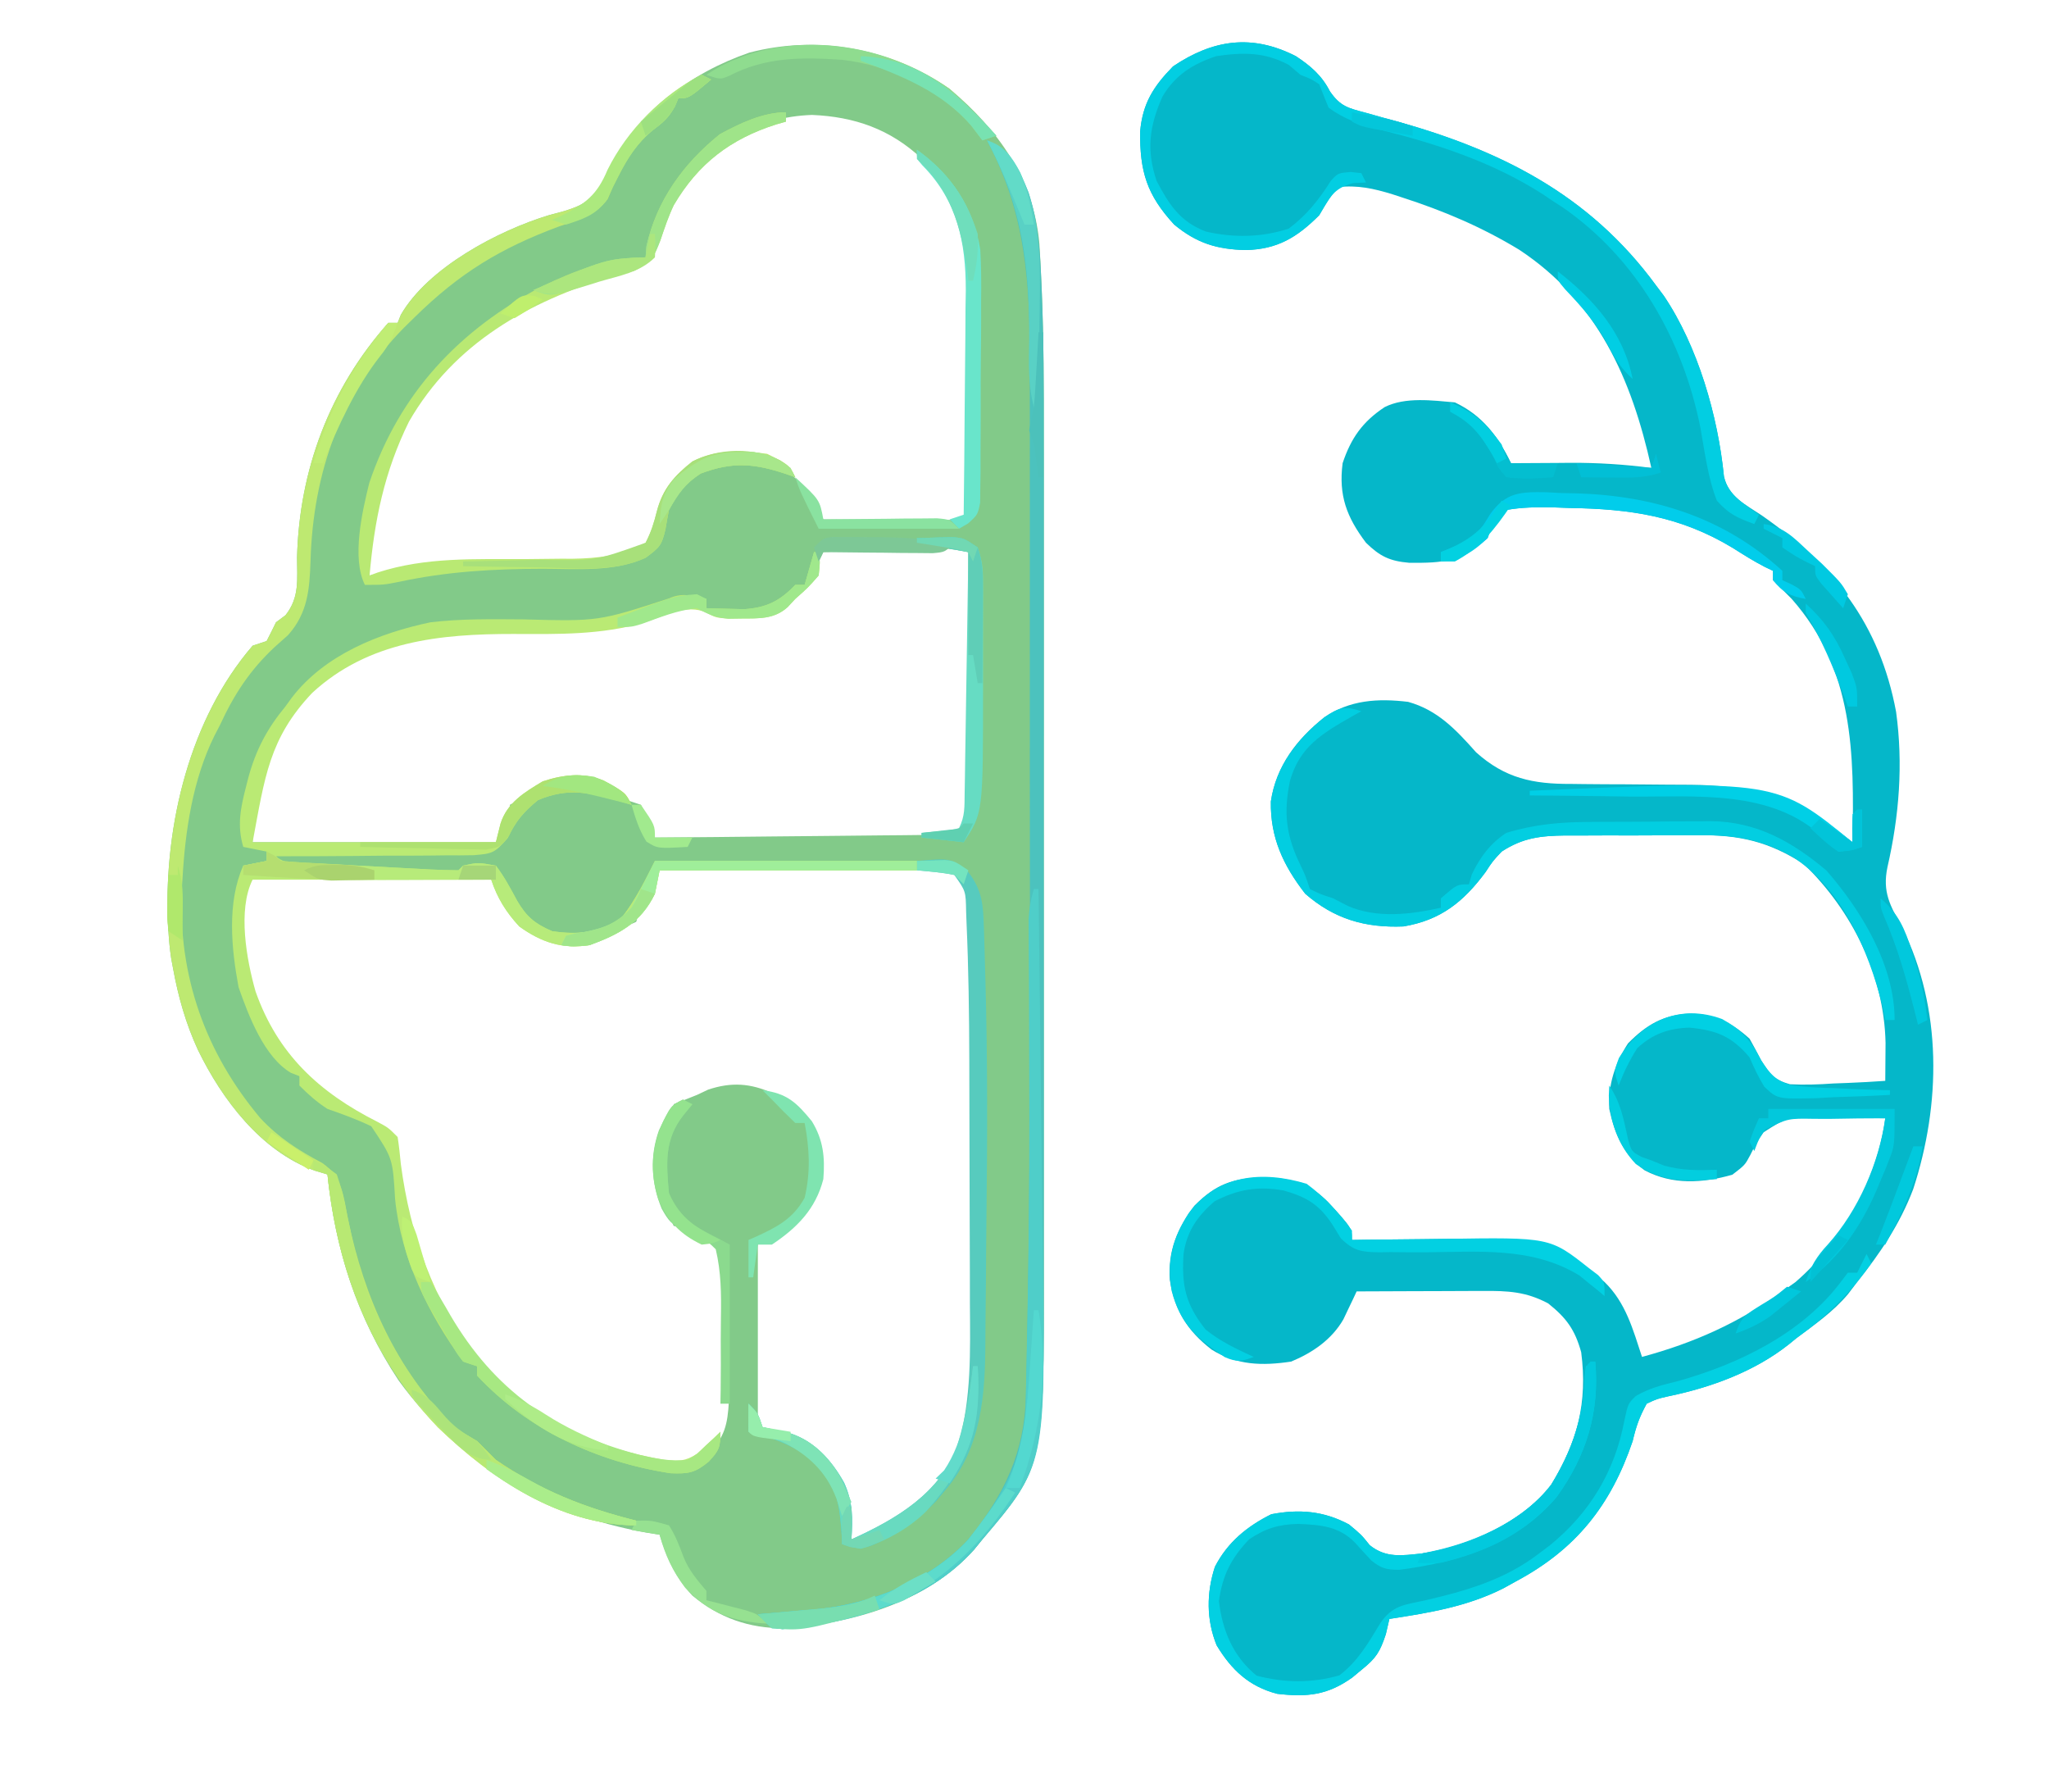 <?xml version="1.0" encoding="UTF-8"?>
<svg version="1.1" xmlns="http://www.w3.org/2000/svg" width="438" height="383">
<path d="M0 0 C10.407 8.72 17.969 19.32 19.186 33.113 C19.34 35.576 19.46 38.038 19.566 40.503 C19.607 41.424 19.649 42.345 19.691 43.294 C20.117 53.576 20.141 63.852 20.129 74.142 C20.131 76.267 20.133 78.392 20.135 80.517 C20.139 86.219 20.138 91.921 20.134 97.623 C20.132 103.626 20.134 109.63 20.136 115.634 C20.138 125.704 20.135 135.775 20.13 145.845 C20.125 157.451 20.127 169.056 20.132 180.662 C20.137 190.675 20.137 200.687 20.135 210.699 C20.133 216.659 20.133 222.618 20.136 228.577 C20.139 234.178 20.137 239.778 20.131 245.379 C20.13 247.422 20.13 249.465 20.133 251.507 C20.175 294.467 20.175 294.467 7 310 C6.404 310.731 5.809 311.462 5.195 312.215 C-4.852 323.449 -20.797 328.01 -35.406 328.996 C-42.893 329.007 -49.222 326.794 -55 322 C-58.656 318.028 -60.392 314.148 -62 309 C-62.92 308.853 -63.841 308.706 -64.789 308.555 C-86.504 304.707 -104.715 293.998 -117.812 276 C-126.751 262.499 -131.348 248.003 -133 232 C-133.9 231.733 -134.8 231.466 -135.727 231.191 C-147.232 227.004 -155.509 216.018 -160.694 205.378 C-163.285 199.744 -164.885 194.083 -166 188 C-166.13 187.306 -166.26 186.613 -166.395 185.898 C-166.699 183.927 -166.877 181.991 -167 180 C-167.053 179.179 -167.106 178.358 -167.16 177.512 C-167.805 157.241 -162.474 134.67 -149 119 C-147.515 118.505 -147.515 118.505 -146 118 C-145.315 116.676 -144.651 115.341 -144 114 C-143.328 113.499 -142.657 112.997 -141.965 112.48 C-138.933 108.654 -139.496 104.869 -139.5 100.125 C-139.032 81.488 -132.547 64.133 -120 50 C-119.34 50 -118.68 50 -118 50 C-117.777 49.438 -117.554 48.876 -117.324 48.297 C-111.496 38.187 -96.483 30.263 -85.59 26.969 C-84.55 26.69 -83.509 26.412 -82.438 26.125 C-77.927 24.752 -76.119 23.465 -73.75 19.375 C-73.089 18.064 -73.089 18.064 -72.414 16.727 C-66.176 4.699 -55.475 -3.377 -42.82 -7.754 C-28.107 -11.608 -12.411 -8.632 0 0 Z M-57.594 21.012 C-59.466 23.826 -60.84 26.162 -61.48 29.512 C-62.204 32.758 -62.806 34.454 -65 37 C-69.727 39.232 -74.901 40.294 -79.941 41.598 C-95.138 45.589 -108.158 57.698 -116.348 70.84 C-120.914 79.574 -124.182 88.896 -124.062 98.812 C-124.042 100.542 -124.021 102.271 -124 104 C-123.434 103.861 -122.867 103.721 -122.284 103.578 C-111.878 101.338 -101.33 101.619 -90.737 101.544 C-88.166 101.522 -85.595 101.482 -83.023 101.441 C-82.251 101.441 -81.479 101.441 -80.684 101.441 C-74.492 101.33 -67.542 100.542 -63 96 C-62.513 94.41 -62.082 92.803 -61.688 91.188 C-60.168 85.87 -57.983 82.843 -53.211 79.895 C-50.399 78.757 -48.091 78.699 -45.062 78.688 C-44.043 78.671 -43.023 78.654 -41.973 78.637 C-37.066 79.236 -34.594 81.351 -31.312 84.938 C-29.513 87.321 -28.257 89.342 -27 92 C-22.746 92.025 -18.492 92.043 -14.238 92.055 C-12.789 92.06 -11.341 92.067 -9.893 92.075 C-7.815 92.088 -5.738 92.093 -3.66 92.098 C-2.409 92.103 -1.157 92.108 0.133 92.114 C2.897 92.329 2.897 92.329 4 91 C4.115 89.248 4.16 87.492 4.177 85.737 C4.19 84.611 4.203 83.486 4.216 82.326 C4.223 81.097 4.231 79.868 4.238 78.602 C4.25 76.712 4.25 76.712 4.263 74.784 C4.277 72.105 4.288 69.427 4.295 66.749 C4.306 63.345 4.34 59.942 4.38 56.538 C4.413 53.268 4.417 49.997 4.426 46.727 C4.452 44.913 4.452 44.913 4.479 43.064 C4.45 31.747 1.95 23.07 -6 14.871 C-12.697 8.606 -20.335 5.94 -29.438 5.562 C-41.48 6.003 -50.203 11.683 -57.594 21.012 Z M-7.176 98.121 C-8.911 98.194 -8.911 98.194 -10.682 98.268 C-11.88 98.324 -13.078 98.38 -14.312 98.438 C-15.53 98.49 -16.748 98.542 -18.002 98.596 C-21.002 98.725 -24.001 98.86 -27 99 C-27.389 99.824 -27.389 99.824 -27.785 100.664 C-28.133 101.385 -28.481 102.105 -28.84 102.848 C-29.181 103.562 -29.523 104.276 -29.875 105.012 C-32.041 108.839 -34.922 110.641 -39 112 C-40.81 112.119 -42.624 112.175 -44.438 112.188 C-45.859 112.209 -45.859 112.209 -47.309 112.23 C-50 112 -50 112 -52.035 110.926 C-56.175 108.975 -61.09 111.682 -65.191 113.031 C-74.511 115.723 -83.626 115.529 -93.257 115.491 C-109.822 115.473 -124.893 117.638 -137.75 129.125 C-146.118 138.047 -149 149.135 -149 161 C-131.84 161 -114.68 161 -97 161 C-93.851 155.82 -93.851 155.82 -94 153 C-92.667 152.333 -91.333 151.667 -90 151 C-89.093 150.464 -88.185 149.928 -87.25 149.375 C-83.39 147.742 -80.1 147.256 -76 148 C-73.461 149.123 -71.347 150.481 -69 152 C-67.515 152.495 -67.515 152.495 -66 153 C-64.875 155.438 -64.875 155.438 -64 158 C-63.67 158.66 -63.34 159.32 -63 160 C-54.559 159.939 -46.119 159.862 -37.679 159.764 C-33.76 159.72 -29.841 159.68 -25.922 159.654 C-22.142 159.628 -18.362 159.587 -14.582 159.537 C-13.138 159.52 -11.693 159.509 -10.249 159.502 C-8.231 159.493 -6.212 159.463 -4.194 159.432 C-2.468 159.416 -2.468 159.416 -0.708 159.399 C0.186 159.267 1.079 159.136 2 159 C4.271 155.593 4.245 154.422 4.227 150.427 C4.227 149.286 4.227 148.145 4.227 146.97 C4.216 145.738 4.206 144.507 4.195 143.238 C4.192 141.977 4.19 140.716 4.187 139.417 C4.177 136.068 4.159 132.72 4.137 129.371 C4.117 125.952 4.108 122.534 4.098 119.115 C4.076 112.41 4.042 105.705 4 99 C0.137 98.168 -3.219 97.946 -7.176 98.121 Z M-62 167 C-62.648 168.27 -63.294 169.541 -63.938 170.812 C-64.297 171.52 -64.657 172.228 -65.027 172.957 C-66.107 175.118 -66.107 175.118 -67 178 C-69.25 179.062 -69.25 179.062 -72 180 C-72.784 180.371 -73.567 180.743 -74.375 181.125 C-79.348 182.783 -83.448 182.489 -88.188 180.375 C-93.377 177.544 -95.458 173.129 -98 168 C-105.226 167.924 -112.453 167.871 -119.68 167.835 C-122.14 167.82 -124.6 167.8 -127.06 167.774 C-130.589 167.737 -134.119 167.72 -137.648 167.707 C-138.754 167.692 -139.859 167.676 -140.998 167.66 C-142.529 167.66 -142.529 167.66 -144.091 167.659 C-145.444 167.649 -145.444 167.649 -146.823 167.639 C-147.542 167.758 -148.26 167.877 -149 168 C-152.947 173.92 -151.626 182.755 -150.312 189.562 C-146.081 204.514 -137.284 213.568 -124 221 C-123.093 221.431 -122.185 221.861 -121.25 222.305 C-119 224 -119 224 -118.32 226.617 C-118.256 227.692 -118.191 228.767 -118.125 229.875 C-116.454 244.791 -111.407 259.227 -102 271 C-101.263 272.004 -101.263 272.004 -100.512 273.027 C-91.346 284.826 -75.389 291.588 -61 294 C-57.176 294.271 -54.89 293.93 -51.719 291.727 C-48.028 288.274 -47.462 285.305 -47.191 280.469 C-47.143 277 -47.226 273.55 -47.384 270.084 C-47.5 267.374 -47.53 264.673 -47.551 261.961 C-47.602 260.232 -47.657 258.502 -47.719 256.773 C-47.724 255.968 -47.73 255.163 -47.736 254.333 C-47.945 250.823 -48.14 248.792 -50.795 246.346 C-54.613 243.806 -54.613 243.806 -59 243 C-61.541 236.731 -62.633 231.778 -62 225 C-60.5 221.5 -60.5 221.5 -59 219 C-59 218.34 -59 217.68 -59 217 C-57.333 216.333 -55.667 215.667 -54 215 C-53.216 214.629 -52.432 214.257 -51.625 213.875 C-46.672 212.224 -42.589 212.495 -37.875 214.625 C-33.934 216.829 -31.39 219.09 -29 223 C-27.699 227.888 -27.697 231.865 -29 236.75 C-31.968 241.573 -35.572 245.191 -41 247 C-41 259.87 -41 272.74 -41 286 C-38.03 286.99 -35.06 287.98 -32 289 C-26.823 292.419 -24.018 296.221 -22 302 C-21.453 304.699 -21.197 307.243 -21 310 C-12.817 308.751 -6.654 303.394 -1.504 297.145 C4.152 289.08 5.154 280.874 5.129 271.267 C5.131 270.409 5.133 269.551 5.135 268.667 C5.139 265.837 5.136 263.006 5.133 260.176 C5.133 258.19 5.134 256.203 5.136 254.217 C5.137 250.049 5.135 245.88 5.13 241.712 C5.125 236.423 5.128 231.134 5.134 225.844 C5.138 221.735 5.136 217.627 5.134 213.518 C5.133 211.571 5.134 209.625 5.136 207.678 C5.146 197.895 5.064 188.117 4.679 178.341 C4.657 177.542 4.635 176.744 4.613 175.922 C4.473 172.978 4.337 170.581 2.84 168 C0.134 166.529 -2.052 166.641 -5.124 166.659 C-6.385 166.66 -7.646 166.66 -8.945 166.66 C-10.322 166.675 -11.698 166.691 -13.074 166.707 C-14.482 166.713 -15.891 166.717 -17.299 166.72 C-21.003 166.731 -24.707 166.761 -28.41 166.794 C-32.191 166.825 -35.971 166.838 -39.752 166.854 C-47.168 166.886 -54.584 166.937 -62 167 Z " fill="#82CA89" transform="translate(203,19)"/>
<path d="M0 0 C3.142 2.059 5.556 4.132 7.295 7.532 C9.53 10.768 11.205 11.103 14.969 12.105 C16.171 12.444 17.373 12.782 18.612 13.131 C19.247 13.303 19.882 13.474 20.536 13.651 C43.422 19.901 62.666 29.428 77 49 C77.543 49.721 78.085 50.441 78.645 51.184 C85.944 61.988 90.246 76.939 91.516 89.82 C92.469 94.108 96.084 95.814 99.562 98.125 C114.954 108.828 124.818 121.391 128.312 140.125 C129.848 151.296 128.99 162.324 126.469 173.316 C125.342 178.68 127.062 181.599 129.59 186.148 C138.226 203.613 137.906 224.004 131.969 242.152 C129.112 249.651 124.972 255.743 120 262 C119.348 262.857 118.695 263.714 118.023 264.598 C114.839 268.379 110.948 271.063 107 274 C106.456 274.445 105.912 274.889 105.352 275.348 C98.059 281.104 88.825 284.508 79.812 286.375 C77.181 286.969 77.181 286.969 75 288 C73.392 290.948 72.754 292.831 72 296 C67.324 309.761 59.868 319.144 47 326 C46.148 326.472 45.296 326.944 44.418 327.43 C36.638 331.372 28.534 332.683 20 334 C19.75 335.076 19.5 336.153 19.242 337.262 C17.98 341.061 17.164 342.364 14.125 344.812 C13.447 345.376 12.769 345.939 12.07 346.52 C6.773 350.308 2.419 350.744 -4 350 C-10.025 348.419 -13.745 344.905 -16.93 339.633 C-19.136 334.207 -19.118 328.411 -17.297 322.855 C-14.602 317.615 -10.446 314.223 -5.25 311.625 C0.727 310.476 5.991 310.921 11.375 313.812 C14 316 14 316 15.812 318.25 C19.296 321.037 22.711 320.451 27 320 C36.887 318.492 48.47 313.385 54.602 305.277 C60.208 296.148 62.396 287.725 61 277 C59.667 272.188 57.843 269.671 53.938 266.562 C49.182 264.033 45.315 263.866 40.051 263.902 C38.892 263.904 38.892 263.904 37.71 263.907 C35.244 263.912 32.778 263.925 30.312 263.938 C28.64 263.943 26.967 263.947 25.295 263.951 C21.197 263.962 17.098 263.979 13 264 C12.746 264.544 12.492 265.088 12.23 265.649 C11.714 266.724 11.714 266.724 11.188 267.82 C10.851 268.529 10.515 269.239 10.168 269.969 C7.68 274.296 3.567 277.107 -1 279 C-7.191 279.932 -12.599 279.796 -18 276.438 C-23.231 272.382 -25.837 268.168 -26.938 261.562 C-27.366 255.412 -25.382 250.541 -21.688 245.688 C-17.036 241.036 -13.499 239.818 -7 239.625 C-1.058 239.815 2.6 240.6 6.91 244.91 C12 250.486 12 250.486 12 253 C13.557 252.976 13.557 252.976 15.146 252.952 C19.041 252.898 22.936 252.863 26.832 252.835 C28.509 252.82 30.187 252.8 31.865 252.774 C45.001 252.574 55.788 252.762 66 262 C70.536 266.41 72.063 272.118 74 278 C85.082 275.005 94.666 270.729 104 264 C104.928 263.34 105.856 262.68 106.812 262 C116.842 253.339 124.254 240.136 126 227 C122.123 226.906 118.253 226.913 114.375 226.938 C112.733 226.896 112.733 226.896 111.059 226.854 C104.929 226.827 104.929 226.827 99.982 230.002 C98.368 232.389 98.368 232.389 97.14 234.867 C96 237 96 237 93.312 239.062 C86.944 240.865 80.559 241.286 74.562 238.125 C70.01 234.818 68.17 230.395 67 225 C66.726 219.818 68.204 215.339 71 211 C74.932 207.014 78.55 204.884 84.188 204.625 C89.548 204.721 93.051 206.427 97 210 C97.865 211.534 98.696 213.088 99.496 214.656 C101.381 217.572 102.253 218.793 105.636 219.731 C108.76 219.886 111.756 219.787 114.875 219.562 C115.945 219.522 117.015 219.481 118.117 219.439 C120.749 219.334 123.372 219.186 126 219 C126.017 217.267 126.029 215.534 126.039 213.801 C126.046 212.836 126.054 211.871 126.061 210.876 C125.754 196.386 118.889 182.681 108.625 172.688 C101.174 167.898 94.865 166.401 86.051 166.504 C84.526 166.502 84.526 166.502 82.971 166.499 C80.837 166.501 78.704 166.513 76.57 166.533 C73.311 166.563 70.054 166.554 66.795 166.541 C64.714 166.547 62.632 166.556 60.551 166.566 C59.097 166.562 59.097 166.562 57.615 166.558 C52.332 166.631 48.558 167.026 44 170 C42.084 172.045 42.084 172.045 40.562 174.375 C35.864 180.725 30.97 184.672 23 186 C14.823 186.328 8.224 184.429 2 179 C-2.684 172.955 -5.48 167.022 -5.336 159.277 C-4.227 151.758 0.209 145.951 6.035 141.34 C11.548 137.581 17.512 137.223 24 138 C30.325 139.748 34.265 143.99 38.531 148.781 C44.712 154.336 50.705 155.586 58.836 155.539 C59.755 155.551 60.675 155.563 61.622 155.575 C64.54 155.61 67.457 155.619 70.375 155.625 C73.286 155.641 76.196 155.664 79.107 155.697 C80.91 155.716 82.713 155.726 84.516 155.724 C95.87 155.818 106.156 158.145 115.273 165.141 C115.976 165.677 116.679 166.214 117.404 166.767 C117.931 167.174 118.457 167.581 119 168 C119.345 148.962 119.338 131.128 106 116 C105.216 115.216 104.433 114.433 103.625 113.625 C103.089 113.089 102.552 112.552 102 112 C102 111.34 102 110.68 102 110 C101.434 109.729 100.868 109.459 100.285 109.18 C97.906 107.951 95.697 106.562 93.438 105.125 C82.124 98.28 71.432 96.76 58.438 96.562 C57.206 96.517 55.974 96.471 54.705 96.424 C51.365 96.382 48.287 96.404 45 97 C42.197 99.693 42.197 99.693 41 103 C35.295 108.026 31.718 108.352 24.207 108.277 C20.058 107.919 17.98 106.904 15 104 C10.865 98.524 9.116 93.884 10 87 C11.77 81.679 14.258 78.12 19 75 C23.417 72.792 29.192 73.578 34 74 C39.897 76.793 43.211 81.226 46 87 C46.589 86.995 47.178 86.99 47.785 86.984 C50.502 86.963 53.22 86.95 55.938 86.938 C56.864 86.929 57.79 86.921 58.744 86.912 C64.583 86.892 70.209 87.246 76 88 C71.771 68.917 64.502 52.448 47.75 41.375 C39.762 36.519 31.561 33.049 22.688 30.188 C22.018 29.968 21.348 29.749 20.657 29.523 C16.68 28.294 13.158 27.521 9 28 C6.904 30.727 6.904 30.727 5 34 C0.266 38.747 -3.957 41.288 -10.688 41.438 C-16.883 41.309 -21.207 39.96 -26 36 C-31.845 29.662 -33.371 24.653 -33.277 16.078 C-32.735 10.057 -30.414 6.446 -26.25 2.188 C-17.701 -3.567 -9.375 -4.783 0 0 Z " fill="#05B7C9" transform="translate(277,12)"/>
<path d="M0 0 C0.33 0 0.66 0 1 0 C1.312 2.188 1.312 2.188 1 5 C-1.312 7.625 -1.312 7.625 -4 10 C-4.536 10.578 -5.072 11.155 -5.625 11.75 C-8.496 14.36 -11.765 14.163 -15.438 14.188 C-16.859 14.209 -16.859 14.209 -18.309 14.23 C-21 14 -21 14 -23.035 12.926 C-27.175 10.975 -32.09 13.682 -36.191 15.031 C-45.511 17.723 -54.626 17.529 -64.257 17.491 C-79.838 17.474 -95.235 18.999 -107.246 30.07 C-116.501 39.817 -117.411 48.194 -120 62 C-102.84 62 -85.68 62 -68 62 C-67.67 60.68 -67.34 59.36 -67 58 C-65.554 53.517 -61.885 51.327 -58 49 C-53.594 47.531 -49.306 47.07 -44.957 48.824 C-40.295 51.41 -40.295 51.41 -39 54 C-39.773 53.76 -40.547 53.52 -41.344 53.273 C-48.02 51.373 -52.51 50.267 -59 53 C-62.087 55.526 -63.77 57.512 -65.474 61.122 C-68.301 64.343 -68.729 64.448 -72.769 64.773 C-74.736 64.814 -76.704 64.822 -78.672 64.805 C-79.709 64.818 -80.747 64.832 -81.816 64.846 C-85.128 64.884 -88.438 64.88 -91.75 64.875 C-93.996 64.893 -96.242 64.914 -98.488 64.938 C-103.992 64.989 -109.496 65.008 -115 65 C-112.911 67.089 -108.514 66.424 -105.625 66.57 C-104.785 66.616 -103.946 66.661 -103.081 66.708 C-101.302 66.802 -99.523 66.895 -97.744 66.985 C-95.011 67.124 -92.279 67.275 -89.547 67.426 C-87.823 67.516 -86.099 67.606 -84.375 67.695 C-83.141 67.764 -83.141 67.764 -81.881 67.834 C-79.922 67.929 -77.961 67.97 -76 68 C-75.67 67.67 -75.34 67.34 -75 67 C-71.812 66.312 -71.812 66.312 -68 67 C-66.193 69.381 -64.869 71.877 -63.453 74.508 C-61.455 77.935 -59.64 79.43 -56 81 C-50.409 81.856 -45.663 81.391 -41 78 C-38.142 74.261 -36.1 70.2 -34 66 C-15.52 66 2.96 66 22 66 C22 66.66 22 67.32 22 68 C3.85 68 -14.3 68 -33 68 C-33.33 69.65 -33.66 71.3 -34 73 C-37.003 79.266 -41.694 81.703 -48 84 C-53.804 84.901 -58.3 83.39 -63 80 C-65.829 76.926 -67.68 73.961 -69 70 C-85.83 70 -102.66 70 -120 70 C-123.241 76.482 -121.282 87.172 -119.375 93.875 C-114.676 107.25 -105.791 115.476 -93.285 121.773 C-91 123 -91 123 -89 125 C-88.704 126.928 -88.49 128.87 -88.312 130.812 C-86.326 145.765 -81.42 160.125 -72 172 C-71.582 172.596 -71.165 173.191 -70.734 173.805 C-62.268 185.312 -45.599 191.72 -32 194 C-28.954 194.301 -27.566 194.368 -24.98 192.688 C-24.389 192.131 -23.797 191.574 -23.188 191 C-22.583 190.443 -21.978 189.886 -21.355 189.312 C-20.908 188.879 -20.461 188.446 -20 188 C-20 191.381 -20.284 191.967 -22.5 194.375 C-25.443 196.797 -26.805 197.007 -30.676 196.859 C-46.304 194.451 -61.111 187.678 -72 176 C-72 175.34 -72 174.68 -72 174 C-72.99 173.67 -73.98 173.34 -75 173 C-82.496 162.752 -88.255 151.007 -89.543 138.266 C-90.045 129.568 -90.045 129.568 -94.641 122.703 C-97.714 121.234 -100.785 120.114 -104 119 C-106.334 117.491 -108.025 115.975 -110 114 C-110 113.34 -110 112.68 -110 112 C-110.597 111.767 -111.194 111.533 -111.809 111.293 C-117.524 107.921 -120.848 99.116 -123 93 C-124.555 84.661 -125.512 74.901 -122 67 C-119.525 66.505 -119.525 66.505 -117 66 C-117 65.34 -117 64.68 -117 64 C-118.65 63.67 -120.3 63.34 -122 63 C-123.344 58.467 -122.585 54.719 -121.438 50.25 C-121.256 49.539 -121.075 48.828 -120.888 48.096 C-119.276 42.224 -116.889 37.71 -113 33 C-112.549 32.379 -112.098 31.757 -111.633 31.117 C-104.616 21.959 -93.034 17.33 -82 15 C-75.43 14.209 -68.794 14.337 -62.188 14.375 C-46.061 14.8 -46.061 14.8 -30.95 9.876 C-28.11 8.6 -25.962 9.327 -23 10 C-23 10.66 -23 11.32 -23 12 C-21.271 12.054 -19.542 12.093 -17.812 12.125 C-16.85 12.148 -15.887 12.171 -14.895 12.195 C-10.099 11.872 -7.261 10.416 -4 7 C-3.34 7 -2.68 7 -2 7 C-1.34 4.69 -0.68 2.38 0 0 Z " fill="#BAEA74" transform="translate(174,118)"/>
<path d="M0 0 C5.203 2.27 6.833 6.135 8.883 11.168 C10.867 17.227 11.31 23.197 11.574 29.515 C11.615 30.435 11.655 31.355 11.697 32.303 C12.117 42.582 12.141 52.856 12.129 63.142 C12.131 65.267 12.133 67.392 12.135 69.517 C12.139 75.219 12.138 80.921 12.134 86.623 C12.132 92.626 12.134 98.63 12.136 104.634 C12.138 114.704 12.135 124.775 12.13 134.845 C12.125 146.451 12.127 158.056 12.132 169.662 C12.137 179.675 12.137 189.687 12.135 199.699 C12.133 205.659 12.133 211.618 12.136 217.577 C12.139 223.178 12.137 228.778 12.131 234.379 C12.13 236.422 12.13 238.465 12.133 240.507 C12.175 283.467 12.175 283.467 -1 299 C-1.596 299.731 -2.191 300.462 -2.805 301.215 C-13.167 312.8 -28.873 316.479 -43.723 318.18 C-46.565 317.955 -47.135 317.045 -49 315 C-48.436 314.955 -47.872 314.91 -47.291 314.864 C-44.693 314.65 -42.097 314.419 -39.5 314.188 C-38.613 314.117 -37.726 314.047 -36.812 313.975 C-24.885 312.878 -12.273 307.936 -4 299 C3.655 289.496 8.049 280.368 8.312 268.163 C8.343 266.917 8.343 266.917 8.374 265.646 C8.441 262.75 8.499 259.854 8.555 256.957 C8.586 255.389 8.586 255.389 8.618 253.79 C9.368 214.777 9.15 175.747 9.129 136.73 C9.124 127.731 9.127 118.733 9.132 109.734 C9.137 100.95 9.137 92.166 9.135 83.382 C9.133 78.179 9.133 72.977 9.136 67.774 C9.139 62.915 9.137 58.056 9.131 53.198 C9.13 51.428 9.13 49.658 9.133 47.888 C9.153 30.309 8.368 15.84 0 0 Z " fill="#4CC2BE" transform="translate(211,30)"/>
<path d="M0 0 C0.99 0.495 0.99 0.495 2 1 C-2.75 5 -2.75 5 -5 5 C-5.262 5.605 -5.523 6.209 -5.793 6.832 C-7.082 9.148 -8.202 10.129 -10.312 11.688 C-13.867 14.599 -15.798 17.682 -17.859 21.754 C-18.424 22.866 -18.424 22.866 -19 24 C-19.367 24.847 -19.735 25.694 -20.113 26.566 C-22.895 30.154 -26.228 30.953 -30.438 32.375 C-43.024 37.033 -51.796 42.391 -61.375 51.812 C-62.137 52.559 -62.899 53.306 -63.684 54.075 C-77.066 67.711 -83.098 85.07 -83.622 103.949 C-83.827 110.051 -84.246 115.017 -88.391 119.703 C-89.334 120.544 -90.278 121.384 -91.25 122.25 C-96.583 127.24 -99.924 132.338 -103 139 C-103.565 140.089 -103.565 140.089 -104.141 141.199 C-108.812 150.629 -110.422 161.568 -111 172 C-111.053 172.727 -111.106 173.454 -111.16 174.203 C-111.88 192.617 -106.146 208.911 -94.348 222.969 C-90.45 227.151 -86.173 229.867 -81.137 232.543 C-76.852 235.465 -76.558 239.628 -75.625 244.5 C-72.063 261.55 -65.336 276.506 -53 289 C-51.349 290.025 -49.683 291.027 -48 292 C-46.66 293.327 -45.327 294.66 -44 296 C-34.676 302.441 -24.943 306.3 -14 309 C-14 309.33 -14 309.66 -14 310 C-30.35 309.925 -44.974 300.033 -56.375 289.062 C-70.74 273.999 -77.889 255.452 -80 235 C-80.9 234.733 -81.8 234.466 -82.727 234.191 C-94.232 230.004 -102.509 219.018 -107.694 208.378 C-110.285 202.744 -111.885 197.083 -113 191 C-113.13 190.306 -113.26 189.613 -113.395 188.898 C-113.699 186.927 -113.877 184.991 -114 183 C-114.053 182.179 -114.106 181.358 -114.16 180.512 C-114.805 160.241 -109.474 137.67 -96 122 C-94.515 121.505 -94.515 121.505 -93 121 C-92.315 119.676 -91.651 118.341 -91 117 C-90.328 116.499 -89.657 115.997 -88.965 115.48 C-85.933 111.654 -86.496 107.869 -86.5 103.125 C-86.032 84.488 -79.547 67.133 -67 53 C-66.34 53 -65.68 53 -65 53 C-64.777 52.438 -64.554 51.876 -64.324 51.297 C-58.496 41.187 -43.483 33.263 -32.59 29.969 C-31.55 29.69 -30.509 29.412 -29.438 29.125 C-24.927 27.752 -23.119 26.465 -20.75 22.375 C-20.089 21.064 -20.089 21.064 -19.414 19.727 C-15.113 11.433 -8.404 4.202 0 0 Z " fill="#BEE971" transform="translate(150,16)"/>
<path d="M0 0 C0.33 0.66 0.66 1.32 1 2 C-3.623 8.555 -8.493 13.345 -15 18 C-15.54 18.44 -16.08 18.879 -16.637 19.332 C-23.917 25.108 -33.176 28.508 -42.188 30.375 C-44.819 30.969 -44.819 30.969 -47 32 C-48.608 34.948 -49.246 36.831 -50 40 C-54.676 53.761 -62.132 63.144 -75 70 C-75.852 70.472 -76.704 70.944 -77.582 71.43 C-85.362 75.372 -93.466 76.683 -102 78 C-102.375 79.615 -102.375 79.615 -102.758 81.262 C-104.02 85.061 -104.836 86.364 -107.875 88.812 C-108.892 89.657 -108.892 89.657 -109.93 90.52 C-115.227 94.308 -119.581 94.744 -126 94 C-132.025 92.419 -135.745 88.905 -138.93 83.633 C-141.136 78.207 -141.118 72.411 -139.297 66.855 C-136.602 61.615 -132.446 58.223 -127.25 55.625 C-121.273 54.476 -116.009 54.921 -110.625 57.812 C-108 60 -108 60 -106.188 62.25 C-102.704 65.037 -99.289 64.451 -95 64 C-85.097 62.489 -73.564 57.379 -67.395 49.289 C-62.872 41.865 -60.475 34.782 -60.238 26.082 C-60.16 25.395 -60.081 24.708 -60 24 C-59.01 23.505 -59.01 23.505 -58 23 C-57.025 33.809 -59.896 43.125 -66.25 51.938 C-74.862 62.049 -87.039 65.844 -99.875 67.5 C-102.617 67.49 -103.697 67.244 -105.859 65.508 C-107.04 64.249 -108.207 62.976 -109.359 61.691 C-112.786 58.158 -116.817 57.891 -121.5 57.688 C-125.668 57.8 -128.487 58.631 -132 61 C-135.844 65.058 -137.68 68.668 -138.438 74.188 C-137.714 80.491 -135.37 86.081 -130.375 90.125 C-124.376 91.68 -118.662 91.753 -112.688 90.062 C-108.754 87.044 -106.531 83.208 -104 79 C-101.402 75.103 -98.82 74.98 -94.5 74.062 C-85.637 72.011 -77.316 69.64 -70 64 C-69.228 63.419 -68.456 62.837 -67.66 62.238 C-59.231 55.381 -53.863 46.556 -51.812 35.812 C-51 32 -51 32 -49.348 30.371 C-46.492 28.703 -43.839 28.03 -40.625 27.25 C-27.433 23.61 -13.668 16.987 -5.293 5.699 C-4.866 5.138 -4.44 4.578 -4 4 C-3.34 4 -2.68 4 -2 4 C-1.34 2.68 -0.68 1.36 0 0 Z " fill="#02D0E2" transform="translate(399,268)"/>
<path d="M0 0 C3.142 2.059 5.556 4.132 7.295 7.532 C9.53 10.768 11.205 11.103 14.969 12.105 C16.171 12.444 17.373 12.782 18.612 13.131 C19.247 13.303 19.882 13.474 20.536 13.651 C43.422 19.901 62.666 29.428 77 49 C77.543 49.721 78.085 50.441 78.645 51.184 C85.944 61.988 90.246 76.939 91.516 89.82 C92.413 93.858 95.789 95.675 99 98 C98.67 98.66 98.34 99.32 98 100 C94.27 98.632 92.617 97.904 90 95 C88.05 90.028 87.423 84.571 86.47 79.339 C82.705 60.59 72.901 43.253 57 32.289 C56.01 31.651 56.01 31.651 55 31 C53.917 30.269 53.917 30.269 52.812 29.523 C42.139 22.677 30.288 18.8 18.078 15.736 C13.956 14.676 10.476 13.579 7 11 C6.312 9.342 5.644 7.675 5 6 C3.218 4.858 3.218 4.858 1 4 C0.175 3.299 -0.65 2.598 -1.5 1.875 C-6.669 -0.894 -11.256 -0.841 -17 0 C-22.046 1.69 -25.753 4.004 -28.5 8.625 C-31.331 14.996 -31.987 20.087 -29.75 26.688 C-27.077 31.748 -24.749 35.395 -19.191 37.496 C-13.309 38.849 -7.285 38.748 -1.562 36.875 C2.286 34.059 4.965 30.639 7.5 26.625 C9 25 9 25 11.688 24.75 C12.451 24.832 13.214 24.915 14 25 C14.495 25.99 14.495 25.99 15 27 C14.092 27.041 13.185 27.082 12.25 27.125 C7.888 28.299 7.325 30.222 5 34 C0.258 38.742 -3.951 41.288 -10.688 41.438 C-16.883 41.309 -21.207 39.96 -26 36 C-31.845 29.662 -33.371 24.653 -33.277 16.078 C-32.735 10.057 -30.414 6.446 -26.25 2.188 C-17.701 -3.567 -9.375 -4.783 0 0 Z " fill="#02CEE2" transform="translate(277,12)"/>
<path d="M0 0 C0 0.66 0 1.32 0 2 C-1.034 2.294 -1.034 2.294 -2.09 2.594 C-11.835 5.695 -18.77 10.978 -23.969 19.848 C-25.135 22.282 -25.952 24.756 -26.812 27.312 C-28.289 31.097 -28.59 31.776 -32.312 33.812 C-33.869 34.231 -35.433 34.623 -37 35 C-54.988 40.455 -70.879 49.289 -80.574 66.105 C-85.858 76.832 -87.976 87.228 -89 99 C-88.434 98.789 -87.867 98.578 -87.284 98.361 C-76.974 95.015 -66.453 95.534 -55.737 95.489 C-53.166 95.473 -50.595 95.44 -48.023 95.406 C-46.865 95.411 -46.865 95.411 -45.684 95.415 C-40.297 95.342 -34.735 94.753 -30 92 C-28.812 89.761 -28.2 87.738 -27.59 85.281 C-26.346 80.469 -23.824 77.652 -20 74.625 C-15.078 72.079 -9.377 72.187 -4 73 C0.667 75.333 0.667 75.333 2 78 C1.359 77.772 0.719 77.544 0.059 77.309 C-6.778 75.036 -11.299 74.621 -18.188 77.188 C-21.652 79.42 -23.076 81.358 -25 85 C-25.275 86.37 -25.524 87.746 -25.75 89.125 C-26.57 92.583 -26.921 92.942 -30.016 95.207 C-36.788 98.311 -44.695 97.568 -52 97.562 C-62.552 97.579 -72.402 98.135 -82.742 100.359 C-86 101 -86 101 -90 101 C-92.875 95.25 -90.552 85.229 -89.062 79.215 C-82.58 59.961 -69.831 46.484 -52 37.125 C-45.091 33.82 -37.751 31 -30 31 C-29.938 30.216 -29.876 29.433 -29.812 28.625 C-27.61 18.797 -21.892 10.935 -14.125 4.688 C-9.877 2.393 -4.918 0 0 0 Z " fill="#B9E973" transform="translate(168,24)"/>
<path d="M0 0 C7.222 -0.612 7.222 -0.612 10.938 2.312 C14.03 6.342 14.162 9.411 14.323 14.364 C14.344 15.008 14.366 15.652 14.388 16.315 C14.456 18.463 14.516 20.61 14.574 22.758 C14.595 23.505 14.617 24.252 14.638 25.021 C15.109 41.999 15.077 58.967 14.868 75.949 C14.818 80.113 14.792 84.276 14.771 88.44 C14.751 91.717 14.713 94.994 14.671 98.272 C14.654 99.808 14.643 101.344 14.639 102.881 C14.601 114.197 13.791 125.563 6.062 134.5 C5.414 135.273 4.766 136.047 4.098 136.844 C0.591 140.448 -2.97 143.244 -7.562 145.312 C-8.306 145.659 -9.05 146.006 -9.816 146.363 C-12.303 147.088 -13.588 146.848 -16 146 C-16.026 145.359 -16.052 144.719 -16.078 144.059 C-16.458 138.265 -17.047 133.453 -21 129 C-25.561 125.272 -30.303 123.305 -36 122 C-36 120.02 -36 118.04 -36 116 C-34 118 -34 118 -33 121 C-31.066 121.434 -29.131 121.866 -27.195 122.293 C-21.855 124.013 -18.25 128.085 -15.562 132.875 C-13.677 137.031 -13.678 140.488 -14 145 C-4.28 140.58 4.911 135.169 8.864 124.714 C11.677 114.736 11.398 104.862 11.328 94.59 C11.325 92.612 11.323 90.635 11.322 88.657 C11.318 84.524 11.304 80.392 11.281 76.259 C11.253 71.017 11.242 65.775 11.238 60.534 C11.232 55.469 11.218 50.404 11.203 45.34 C11.2 43.932 11.2 43.932 11.197 42.495 C11.172 32.754 11.043 23.024 10.612 13.291 C10.582 12.484 10.552 11.677 10.521 10.845 C10.445 6.456 10.445 6.456 8 3 C5.345 2.435 2.709 2.262 0 2 C0 1.34 0 0.68 0 0 Z " fill="#57CBBE" transform="translate(196,184)"/>
<path d="M0 0 C-1.013 0.563 -1.013 0.563 -2.047 1.137 C-8.371 4.765 -13.17 7.568 -15.25 14.875 C-16.682 21.841 -16.072 26.631 -12.973 32.984 C-12 35 -12 35 -11 38 C-8.786 39.087 -8.786 39.087 -6 40 C-4.969 40.536 -3.938 41.072 -2.875 41.625 C3.337 44.323 10.553 43.443 17 42 C17 41.34 17 40.68 17 40 C20.462 37 20.462 37 23 37 C23.206 36.299 23.413 35.597 23.625 34.875 C25.401 31.162 27.54 28.278 31 26 C37.055 24.167 42.568 23.68 48.871 23.664 C49.793 23.657 50.715 23.651 51.664 23.644 C53.603 23.634 55.542 23.629 57.481 23.629 C60.426 23.625 63.37 23.589 66.314 23.551 C68.208 23.545 70.102 23.541 71.996 23.539 C72.865 23.525 73.734 23.51 74.63 23.496 C84.389 23.567 92.067 27.826 99.438 34.062 C106.92 42.64 114 54.308 114 66 C113.34 66 112.68 66 112 66 C111.794 64.969 111.588 63.938 111.375 62.875 C108.336 50.91 102.749 37.91 92 31 C85.303 27.279 79.644 26.415 72.051 26.504 C70.526 26.502 70.526 26.502 68.971 26.499 C66.837 26.501 64.704 26.513 62.57 26.533 C59.311 26.563 56.054 26.554 52.795 26.541 C50.714 26.547 48.632 26.556 46.551 26.566 C45.582 26.563 44.613 26.561 43.615 26.558 C38.332 26.631 34.558 27.026 30 30 C28.084 32.045 28.084 32.045 26.562 34.375 C21.864 40.725 16.97 44.672 9 46 C0.823 46.328 -5.776 44.429 -12 39 C-16.684 32.955 -19.48 27.022 -19.336 19.277 C-18.204 11.602 -13.675 6.079 -7.867 1.277 C-4.825 -0.804 -3.543 -1.181 0 0 Z " fill="#02CEE1" transform="translate(291,152)"/>
<path d="M0 0 C0.33 0 0.66 0 1 0 C1.155 12.632 1.303 25.263 1.443 37.895 C1.508 43.762 1.576 49.629 1.648 55.496 C1.718 61.169 1.782 66.842 1.843 72.516 C1.867 74.669 1.892 76.821 1.921 78.974 C2.491 123.095 2.491 123.095 -11 139 C-11.596 139.731 -12.191 140.462 -12.805 141.215 C-23.167 152.8 -38.873 156.479 -53.723 158.18 C-56.565 157.955 -57.135 157.045 -59 155 C-58.436 154.955 -57.872 154.91 -57.291 154.864 C-54.693 154.65 -52.097 154.419 -49.5 154.188 C-48.613 154.117 -47.726 154.047 -46.812 153.975 C-34.885 152.878 -22.273 147.936 -14 139 C-7.724 131.208 -2.025 122.213 -1.795 111.94 C-1.775 111.137 -1.755 110.334 -1.734 109.507 C-1.718 108.631 -1.701 107.754 -1.684 106.852 C-1.663 105.915 -1.642 104.978 -1.621 104.013 C-1.554 100.884 -1.495 97.754 -1.438 94.625 C-1.416 93.55 -1.394 92.474 -1.372 91.367 C-1.094 77.255 -0.964 63.146 -0.973 49.031 C-0.973 48.325 -0.973 47.619 -0.974 46.891 C-0.979 39.892 -0.995 32.892 -1.028 25.892 C-1.037 23.909 -1.043 21.925 -1.05 19.942 C-1.058 17.504 -1.071 15.066 -1.088 12.629 C-1.091 11.547 -1.094 10.466 -1.098 9.352 C-1.103 8.41 -1.108 7.469 -1.114 6.498 C-1.008 4.181 -0.658 2.217 0 0 Z " fill="#4FCEC9" transform="translate(221,190)"/>
<path d="M0 0 C2 1 2 1 3 2 C5.796 2.244 8.573 2.428 11.375 2.57 C12.215 2.616 13.054 2.661 13.919 2.708 C15.698 2.802 17.477 2.895 19.256 2.985 C21.989 3.124 24.721 3.275 27.453 3.426 C29.177 3.516 30.901 3.606 32.625 3.695 C33.448 3.741 34.271 3.787 35.119 3.834 C37.078 3.929 39.039 3.97 41 4 C41.33 3.67 41.66 3.34 42 3 C45.188 2.312 45.188 2.312 49 3 C50.807 5.381 52.131 7.877 53.547 10.508 C55.545 13.935 57.36 15.43 61 17 C66.591 17.856 71.337 17.391 76 14 C78.858 10.261 80.9 6.2 83 2 C101.48 2 119.96 2 139 2 C139 2.66 139 3.32 139 4 C120.85 4 102.7 4 84 4 C83.67 5.65 83.34 7.3 83 9 C79.997 15.266 75.306 17.703 69 20 C63.196 20.901 58.7 19.39 54 16 C51.171 12.926 49.32 9.961 48 6 C46.963 6.005 45.926 6.01 44.857 6.016 C40.929 6.034 37 6.046 33.071 6.055 C31.386 6.06 29.7 6.067 28.015 6.075 C16.962 6.131 6.024 5.848 -5 5 C-5 4.34 -5 3.68 -5 3 C-3.35 2.67 -1.7 2.34 0 2 C0 1.34 0 0.68 0 0 Z " fill="#B7EB7A" transform="translate(57,182)"/>
<path d="M0 0 C3.793 2.823 6.929 6.156 9.688 10 C9.688 10.66 9.688 11.32 9.688 12 C10.726 11.984 11.764 11.969 12.833 11.952 C16.729 11.898 20.624 11.863 24.519 11.835 C26.197 11.82 27.875 11.8 29.552 11.774 C52.001 11.433 52.001 11.433 60.312 18 C60.965 18.495 61.617 18.99 62.289 19.5 C63.688 21 63.688 21 63.688 24 C62.978 23.403 62.978 23.403 62.254 22.793 C61.593 22.263 60.931 21.733 60.25 21.188 C59.612 20.665 58.974 20.143 58.316 19.605 C48.146 13.395 36.79 14.574 25.303 14.64 C22.82 14.648 20.338 14.627 17.855 14.602 C17.095 14.615 16.335 14.628 15.551 14.642 C11.708 14.588 10.066 14.373 7.282 11.626 C6.756 10.76 6.23 9.893 5.688 9 C2.8 4.508 0.14 2.885 -4.875 1.441 C-10.4 0.441 -14.726 1.178 -19.688 3.75 C-23.351 6.89 -25.625 10.185 -26.312 15 C-26.745 21.704 -25.918 25.719 -21.625 31.125 C-18.464 33.688 -15 35.317 -11.312 37 C-13.898 37.987 -14.95 38.158 -17.531 37.031 C-23.428 33.073 -27.038 29.938 -28.871 22.836 C-29.929 16.488 -28.652 11.653 -25.207 6.273 C-18.915 -1.994 -9.515 -2.873 0 0 Z " fill="#02D0E2" transform="translate(279.312,253)"/>
<path d="M0 0 C2.371 1.004 2.371 1.004 5 3 C5.933 5.74 6.553 8.122 7.062 10.938 C7.387 12.484 7.715 14.029 8.047 15.574 C8.206 16.331 8.365 17.089 8.529 17.869 C11.828 32.806 19.28 46.142 30 57 C31.651 58.025 33.317 59.027 35 60 C36.34 61.327 37.673 62.66 39 64 C48.324 70.441 58.057 74.3 69 77 C69 77.33 69 77.66 69 78 C52.65 77.925 38.026 68.033 26.625 57.062 C12.26 41.999 5.111 23.452 3 3 C2.01 2.67 1.02 2.34 0 2 C0 1.34 0 0.68 0 0 Z " fill="#B8E973" transform="translate(67,248)"/>
<path d="M0 0 C1.604 -0.054 3.208 -0.093 4.812 -0.125 C5.706 -0.148 6.599 -0.171 7.52 -0.195 C10 0 10 0 13 2 C13.907 4.722 14.126 6.301 14.129 9.097 C14.133 9.919 14.136 10.741 14.139 11.588 C14.137 12.476 14.135 13.363 14.133 14.277 C14.134 15.199 14.135 16.121 14.136 17.07 C14.136 19.027 14.135 20.983 14.13 22.939 C14.125 25.895 14.13 28.851 14.137 31.807 C14.152 58.757 14.152 58.757 10 65 C7.03 64.67 4.06 64.34 1 64 C1 63.67 1 63.34 1 63 C4.076 62.707 4.076 62.707 7.152 62.414 C8.067 62.209 8.067 62.209 9 62 C10.3 59.401 10.16 57.451 10.205 54.541 C10.235 52.829 10.235 52.829 10.266 51.083 C10.282 49.846 10.299 48.61 10.316 47.336 C10.348 45.442 10.348 45.442 10.379 43.511 C10.434 40.154 10.484 36.797 10.532 33.44 C10.582 30.014 10.638 26.589 10.693 23.164 C10.801 16.443 10.902 9.721 11 3 C7.37 2.34 3.74 1.68 0 1 C0 0.67 0 0.34 0 0 Z " fill="#66DCC3" transform="translate(196,115)"/>
<path d="M0 0 C18.48 0 36.96 0 56 0 C56 0.66 56 1.32 56 2 C37.85 2 19.7 2 1 2 C0.67 3.65 0.34 5.3 0 7 C-2.988 13.236 -7.713 15.717 -14 18 C-17.625 18.312 -17.625 18.312 -20 18 C-19.67 17.34 -19.34 16.68 -19 16 C-17.109 15.508 -17.109 15.508 -14.75 15.125 C-10.481 14.22 -8.002 13.335 -5 10 C-3.35 6.7 -1.7 3.4 0 0 Z " fill="#9FEE9A" transform="translate(140,184)"/>
<path d="M0 0 C7.392 5.322 12.06 12.232 13.549 21.366 C13.754 24.989 13.78 28.564 13.727 32.191 C13.728 33.499 13.729 34.807 13.73 36.154 C13.729 38.895 13.709 41.635 13.672 44.375 C13.627 47.886 13.626 51.395 13.639 54.906 C13.648 58.272 13.624 61.638 13.602 65.004 C13.603 66.263 13.605 67.523 13.607 68.82 C13.588 69.982 13.569 71.145 13.549 72.342 C13.535 73.877 13.535 73.877 13.521 75.442 C13 78 13 78 10.966 79.854 C10.317 80.232 9.668 80.61 9 81 C8.34 80.34 7.68 79.68 7 79 C8.485 78.505 8.485 78.505 10 78 C10.093 70.628 10.164 63.256 10.207 55.883 C10.228 52.459 10.256 49.034 10.302 45.61 C10.354 41.661 10.373 37.711 10.391 33.762 C10.411 32.55 10.432 31.338 10.453 30.089 C10.456 19.707 8.642 10.903 1.172 3.34 C0 2 0 2 0 0 Z " fill="#69E5CB" transform="translate(196,32)"/>
<path d="M0 0 C0.33 0 0.66 0 1 0 C1.744 13.364 -1.172 21.026 -10 31 C-13.894 34.792 -18.772 37.475 -24 39 C-26.277 38.605 -26.277 38.605 -28 38 C-28.026 37.359 -28.052 36.719 -28.078 36.059 C-28.458 30.265 -29.047 25.453 -33 21 C-37.561 17.272 -42.303 15.305 -48 14 C-48 12.02 -48 10.04 -48 8 C-46 10 -46 10 -45 13 C-43.066 13.434 -41.131 13.866 -39.195 14.293 C-33.855 16.013 -30.25 20.085 -27.562 24.875 C-25.677 29.031 -25.678 32.488 -26 37 C-17.055 32.933 -8.567 28.1 -4 19 C-1.977 12.813 -0.734 6.461 0 0 Z " fill="#68DAC0" transform="translate(208,292)"/>
<path d="M0 0 C1.049 0.058 2.099 0.116 3.18 0.176 C4.214 0.195 5.247 0.214 6.312 0.234 C22.945 0.716 38.031 5.43 50.43 16.801 C50.43 17.461 50.43 18.121 50.43 18.801 C51.069 19.09 51.708 19.378 52.367 19.676 C54.43 20.801 54.43 20.801 55.43 22.801 C52.187 22.242 50.499 21.388 48.43 18.801 C48.43 18.141 48.43 17.481 48.43 16.801 C47.864 16.53 47.298 16.259 46.715 15.98 C44.335 14.752 42.126 13.363 39.867 11.926 C28.553 5.081 17.861 3.561 4.867 3.363 C3.635 3.318 2.404 3.272 1.135 3.225 C-2.205 3.183 -5.283 3.205 -8.57 3.801 C-11.387 6.491 -11.387 6.491 -12.57 9.801 C-15.799 12.864 -18.132 14.293 -22.57 14.801 C-22.57 14.141 -22.57 13.481 -22.57 12.801 C-20.682 12.02 -18.794 11.238 -16.906 10.457 C-14.394 8.675 -13.612 7.277 -12.031 4.684 C-8.645 -0.015 -5.57 -0.092 0 0 Z " fill="#01CDEB" transform="translate(330.57,105.199)"/>
<path d="M0 0 C0.66 0 1.32 0 2 0 C3.499 2.329 4.887 4.655 6.25 7.062 C15.595 23.001 28.363 32.107 46.5 36.875 C50.062 37.726 53.338 38.394 57 38 C59.071 36.739 59.071 36.739 60.812 35 C61.417 34.443 62.022 33.886 62.645 33.312 C63.092 32.879 63.539 32.446 64 32 C64 35.381 63.716 35.967 61.5 38.375 C58.557 40.797 57.195 41.007 53.324 40.859 C37.696 38.451 22.889 31.678 12 20 C12 19.34 12 18.68 12 18 C11.01 17.67 10.02 17.34 9 17 C7.833 15.541 7.833 15.541 6.738 13.691 C6.342 13.027 5.946 12.362 5.537 11.678 C5.133 10.98 4.729 10.282 4.312 9.562 C3.897 8.868 3.481 8.174 3.053 7.459 C0 2.281 0 2.281 0 0 Z " fill="#A7E882" transform="translate(90,274)"/>
<path d="M0 0 C8.91 0 17.82 0 27 0 C27 7.895 27 7.895 25.75 11.051 C25.475 11.745 25.2 12.439 24.917 13.154 C24.615 13.866 24.312 14.579 24 15.312 C23.689 16.056 23.378 16.799 23.057 17.565 C19.621 25.408 15.061 32.021 8 37 C9.018 33.641 10.392 31.456 12.75 28.938 C19.209 21.734 23.669 11.54 25 2 C21.082 1.994 17.167 2.053 13.25 2.125 C12.139 2.122 11.028 2.12 9.883 2.117 C4.219 2.02 4.219 2.02 -0.658 4.394 C-1.932 6.191 -1.932 6.191 -3 9 C-3.33 8.34 -3.66 7.68 -4 7 C-3.062 4.375 -3.062 4.375 -2 2 C-1.34 2 -0.68 2 0 2 C0 1.34 0 0.68 0 0 Z " fill="#02C8DC" transform="translate(378,237)"/>
<path d="M0 0 C0.66 0.33 1.32 0.66 2 1 C1.361 1.784 0.721 2.567 0.062 3.375 C-4.002 8.548 -3.57 13.6 -3 20 C-0.198 26.701 2.993 27.107 10 31 C10 42.22 10 53.44 10 65 C9.34 65 8.68 65 8 65 C8.017 64.027 8.034 63.053 8.051 62.05 C8.102 58.425 8.093 54.801 8.067 51.176 C8.064 49.609 8.077 48.043 8.106 46.476 C8.193 41.513 8.147 36.847 7 32 C4.813 29.755 3.132 28.862 0.182 27.863 C-2.458 26.819 -3.194 25.754 -4.562 23.312 C-6.793 17.854 -7.127 12.207 -5.164 6.621 C-2.642 1.321 -2.642 1.321 0 0 Z " fill="#8BDA8E" transform="translate(146,235)"/>
<path d="M0 0 C4.149 2.322 6.157 4.577 8.309 8.793 C10.222 11.752 11.201 12.983 14.574 14.117 C17.81 14.532 20.958 14.702 24.219 14.762 C25.336 14.817 26.454 14.871 27.605 14.928 C30.352 15.057 33.095 15.146 35.844 15.199 C35.844 15.529 35.844 15.859 35.844 16.199 C31.782 16.432 27.722 16.574 23.656 16.699 C22.506 16.766 21.355 16.833 20.17 16.902 C11.8 17.096 11.8 17.096 8.998 14.466 C7.734 12.423 6.785 10.405 5.844 8.199 C2.042 3.684 -1.182 2.39 -7.031 1.824 C-11.475 1.975 -14.863 3.165 -18.156 6.199 C-19.81 8.755 -21.05 11.368 -22.156 14.199 C-23.156 11.199 -23.156 11.199 -22.094 8.324 C-17.191 0.416 -9.043 -3.358 0 0 Z " fill="#01D0E3" transform="translate(368.156,217.801)"/>
<path d="M0 0 C0 0.66 0 1.32 0 2 C-0.69 2.196 -1.379 2.392 -2.09 2.594 C-11.835 5.695 -18.77 10.978 -23.969 19.848 C-25.135 22.282 -25.952 24.756 -26.812 27.312 C-28.311 31.178 -28.617 31.791 -32.438 33.875 C-33.954 34.269 -35.475 34.641 -37 35 C-39.251 35.748 -41.501 36.498 -43.75 37.25 C-50.313 39.396 -50.313 39.396 -54 38 C-38.44 31.296 -38.44 31.296 -30 31 C-29.938 30.216 -29.876 29.433 -29.812 28.625 C-27.61 18.797 -21.892 10.935 -14.125 4.688 C-9.877 2.393 -4.918 0 0 0 Z " fill="#9FE489" transform="translate(168,24)"/>
<path d="M0 0 C0.66 0.33 1.32 0.66 2 1 C-7.706 15.802 -18.515 24.728 -36.102 28.5 C-46.43 30.282 -46.43 30.282 -50 30 C-51.642 28.489 -51.642 28.489 -53 27 C-52.436 26.955 -51.872 26.91 -51.291 26.864 C-48.693 26.65 -46.097 26.419 -43.5 26.188 C-42.613 26.117 -41.726 26.047 -40.812 25.975 C-28.911 24.881 -16.231 19.952 -8 11 C-5.205 7.418 -2.567 3.748 0 0 Z " fill="#5CDBCC" transform="translate(215,318)"/>
<path d="M0 0 C0 -1.98 0 -3.96 0 -6 C0.66 -6.33 1.32 -6.66 2 -7 C2 -4.36 2 -1.72 2 1 C-0.281 1.699 -0.281 1.699 -3 2 C-4.781 0.707 -4.781 0.707 -6.5 -1.188 C-17.366 -11.319 -33.478 -9.656 -47.312 -9.75 C-49.421 -9.778 -51.53 -9.808 -53.639 -9.84 C-58.759 -9.913 -63.879 -9.963 -69 -10 C-69 -10.33 -69 -10.66 -69 -11 C-16.235 -13.271 -16.235 -13.271 0 0 Z " fill="#00CFE6" transform="translate(396,180)"/>
<path d="M0 0 C2.195 1.598 2.195 1.598 3.195 3.598 C2.555 3.369 1.914 3.141 1.254 2.906 C-5.583 0.634 -10.104 0.219 -16.992 2.785 C-20.457 5.018 -21.881 6.956 -23.805 10.598 C-24.079 11.968 -24.329 13.344 -24.555 14.723 C-25.375 18.162 -25.734 18.545 -28.789 20.824 C-35.7 23.998 -43.866 23.01 -51.305 22.848 C-52.906 22.828 -54.508 22.809 -56.109 22.793 C-60.008 22.749 -63.906 22.68 -67.805 22.598 C-67.805 22.268 -67.805 21.938 -67.805 21.598 C-66.943 21.583 -66.081 21.568 -65.194 21.553 C-61.956 21.492 -58.719 21.418 -55.482 21.335 C-54.088 21.302 -52.695 21.274 -51.301 21.251 C-39.571 21.459 -39.571 21.459 -28.805 17.598 C-27.644 15.361 -27.002 13.323 -26.395 10.879 C-25.15 6.067 -22.629 3.25 -18.805 0.223 C-13.172 -2.691 -5.631 -2.815 0 0 Z " fill="#A8E07A" transform="translate(166.805,98.402)"/>
<path d="M0 0 C3.526 3.167 6.809 6.497 10 10 C9.01 10.33 8.02 10.66 7 11 C6.216 9.969 5.433 8.938 4.625 7.875 C-2.172 0.014 -12.829 -5.127 -23.13 -6.228 C-31.643 -6.806 -39.429 -6.823 -47.152 -2.777 C-49 -2 -49 -2 -52 -3 C-49.591 -4.606 -47.78 -5.576 -45.125 -6.562 C-44.468 -6.811 -43.81 -7.06 -43.133 -7.316 C-28.625 -11.966 -12.301 -8.659 0 0 Z " fill="#8FDC8F" transform="translate(203,19)"/>
<path d="M0 0 C0.33 0 0.66 0 1 0 C1.975 10.809 -0.896 20.125 -7.25 28.938 C-13.847 36.684 -22.182 40.669 -32 43 C-34.859 43.102 -34.859 43.102 -37 43 C-36.67 42.34 -36.34 41.68 -36 41 C-34.948 40.773 -33.896 40.546 -32.812 40.312 C-23.878 38.232 -14.036 33.688 -8.395 26.289 C-3.88 18.878 -1.488 11.756 -1.141 3.082 C-1 1 -1 1 0 0 Z " fill="#02C9DD" transform="translate(340,291)"/>
<path d="M0 0 C4.662 2.586 4.662 2.586 5.957 5.176 C5.184 4.936 4.41 4.696 3.613 4.449 C-3.063 2.549 -7.553 1.443 -14.043 4.176 C-16.939 6.557 -18.69 8.405 -20.251 11.813 C-22.043 14.176 -22.043 14.176 -25.137 14.743 C-26.379 14.717 -27.62 14.691 -28.898 14.664 C-29.56 14.657 -30.222 14.65 -30.903 14.643 C-33.014 14.615 -35.121 14.552 -37.23 14.488 C-38.662 14.463 -40.094 14.44 -41.525 14.42 C-45.032 14.365 -48.537 14.279 -52.043 14.176 C-52.043 13.846 -52.043 13.516 -52.043 13.176 C-42.473 13.176 -32.903 13.176 -23.043 13.176 C-22.713 11.856 -22.383 10.536 -22.043 9.176 C-20.597 4.692 -16.928 2.503 -13.043 0.176 C-8.637 -1.293 -4.349 -1.755 0 0 Z " fill="#AEE170" transform="translate(129.043,166.824)"/>
<path d="M0 0 C5.172 2.257 6.854 6.092 8.839 11.128 C11.775 20.373 11.333 29.605 11.188 39.188 C11.172 40.92 11.159 42.652 11.146 44.385 C11.114 48.59 11.062 52.795 11 57 C10.67 57 10.34 57 10 57 C8.732 52.166 8.931 47.452 9 42.5 C9.075 26.527 7.535 14.263 0 0 Z " fill="#59D1C5" transform="translate(211,30)"/>
<path d="M0 0 C0.66 0.33 1.32 0.66 2 1 C-2.75 5 -2.75 5 -5 5 C-5.262 5.605 -5.523 6.209 -5.793 6.832 C-7.082 9.148 -8.202 10.129 -10.312 11.688 C-15.302 15.774 -17.64 21.156 -20.375 26.875 C-22.744 29.973 -25.347 30.826 -29 32 C-29.99 31.67 -30.98 31.34 -32 31 C-31.397 30.732 -30.793 30.464 -30.172 30.188 C-24.888 27.597 -22.391 25.714 -20.141 20.312 C-15.972 11.86 -8.445 4.222 0 0 Z " fill="#ACE97E" transform="translate(150,16)"/>
<path d="M0 0 C5.23 0.658 7.277 2.643 10.539 6.617 C13.001 10.633 13.373 14.36 13 19 C11.384 25.358 7.379 29.432 2 33 C1.01 33 0.02 33 -1 33 C-1.33 35.31 -1.66 37.62 -2 40 C-2.33 40 -2.66 40 -3 40 C-3 37.36 -3 34.72 -3 32 C-2.469 31.769 -1.938 31.539 -1.391 31.301 C3.137 29.21 6.499 27.502 9 23 C10.299 17.527 10.049 12.48 9 7 C8.34 7 7.68 7 7 7 C5.291 5.377 3.626 3.707 2 2 C1.34 1.34 0.68 0.68 0 0 Z " fill="#7FE4B0" transform="translate(163,233)"/>
<path d="M0 0 C1.604 -0.054 3.208 -0.093 4.812 -0.125 C5.706 -0.148 6.599 -0.171 7.52 -0.195 C10 0 10 0 13 2 C14.079 5.238 14.114 7.578 14.098 10.98 C14.094 12.144 14.091 13.307 14.088 14.506 C14.08 15.721 14.071 16.936 14.062 18.188 C14.058 19.414 14.053 20.641 14.049 21.904 C14.037 24.936 14.021 27.968 14 31 C13.67 31 13.34 31 13 31 C12.67 29.02 12.34 27.04 12 25 C11.67 25 11.34 25 11 25 C11 17.74 11 10.48 11 3 C7.37 2.34 3.74 1.68 0 1 C0 0.67 0 0.34 0 0 Z " fill="#5FCEB7" transform="translate(196,115)"/>
<path d="M0 0 C0.33 0 0.66 0 1 0 C1.312 2.188 1.312 2.188 1 5 C-1.312 7.625 -1.312 7.625 -4 10 C-4.536 10.578 -5.072 11.155 -5.625 11.75 C-8.496 14.36 -11.765 14.163 -15.438 14.188 C-16.859 14.209 -16.859 14.209 -18.309 14.23 C-21.069 13.994 -22.603 13.309 -25 12 C-29.131 12.354 -33.028 13.993 -36.914 15.379 C-39 16 -39 16 -42 16 C-42 15.34 -42 14.68 -42 14 C-29.919 9.378 -29.919 9.378 -25 9 C-24.34 9.33 -23.68 9.66 -23 10 C-23 10.66 -23 11.32 -23 12 C-21.271 12.054 -19.542 12.093 -17.812 12.125 C-16.368 12.16 -16.368 12.16 -14.895 12.195 C-10.099 11.872 -7.261 10.416 -4 7 C-3.34 7 -2.68 7 -2 7 C-1.34 4.69 -0.68 2.38 0 0 Z " fill="#A0E88C" transform="translate(174,118)"/>
<path d="M0 0 C0.776 0.004 1.553 0.008 2.353 0.012 C3.643 0.015 3.643 0.015 4.958 0.018 C5.86 0.031 6.761 0.043 7.689 0.055 C8.567 0.056 9.445 0.057 10.349 0.057 C15.67 0.093 20.799 0.476 26.064 1.243 C24.064 3.243 24.064 3.243 21.45 3.47 C20.371 3.459 19.293 3.449 18.181 3.438 C17.015 3.432 15.848 3.425 14.646 3.419 C13.423 3.402 12.199 3.385 10.939 3.368 C9.708 3.359 8.477 3.35 7.208 3.341 C4.16 3.317 1.112 3.284 -1.936 3.243 C-2.266 3.903 -2.596 4.563 -2.936 5.243 C-3.266 4.253 -3.596 3.263 -3.936 2.243 C-1.936 0.243 -1.936 0.243 0 0 Z " fill="#7DC896" transform="translate(177.936,114.757)"/>
<path d="M0 0 C5.223 4.821 5.223 4.821 6 9 C7.211 8.984 7.211 8.984 8.447 8.968 C12.089 8.927 15.732 8.901 19.375 8.875 C21.282 8.85 21.282 8.85 23.227 8.824 C24.438 8.818 25.65 8.811 26.898 8.805 C28.019 8.794 29.14 8.784 30.294 8.773 C33 9 33 9 35 11 C25.1 11 15.2 11 5 11 C1 3 1 3 0 0 Z " fill="#8AE2A0" transform="translate(170,102)"/>
<path d="M0 0 C2 1 2 1 3 2 C5.608 2.212 8.2 2.377 10.812 2.5 C19.573 2.92 19.573 2.92 23 4 C23 4.66 23 5.32 23 6 C13.621 6.16 4.348 5.664 -5 5 C-5 4.34 -5 3.68 -5 3 C-3.35 2.67 -1.7 2.34 0 2 C0 1.34 0 0.68 0 0 Z " fill="#B5DE70" transform="translate(57,182)"/>
<path d="M0 0 C0.66 0.33 1.32 0.66 2 1 C1.361 1.784 0.721 2.567 0.062 3.375 C-3.996 8.54 -3.586 13.607 -3 20 C-0.557 25.472 2.832 27.416 8 30 C6.375 30.75 6.375 30.75 4 31 C-0.747 28.725 -3.222 25.981 -5.305 21.273 C-7.106 15.385 -6.766 9.988 -4.125 4.438 C-2.354 1.177 -2.354 1.177 0 0 Z " fill="#94E38E" transform="translate(146,235)"/>
<path d="M0 0 C0.66 0 1.32 0 2 0 C1.05 2.771 0.122 4.852 -1.75 7.125 C-7.084 13.941 -10.664 22.052 -14 30 C-14.66 30 -15.32 30 -16 30 C-12.688 18.852 -7.635 8.865 0 0 Z " fill="#C0ED74" transform="translate(83,69)"/>
<path d="M0 0 C3.25 -0.062 3.25 -0.062 7 1 C8.385 3.16 9.206 5.301 10.09 7.707 C11.234 10.589 13.007 12.651 15 15 C15 15.66 15 16.32 15 17 C16.156 17.29 16.156 17.29 17.336 17.586 C18.339 17.846 19.342 18.107 20.375 18.375 C21.872 18.758 21.872 18.758 23.398 19.148 C26 20 26 20 28 22 C20.794 21.614 15.446 19.743 10.457 14.324 C7.776 10.778 6.16 7.325 5 3 C2.03 2.505 2.03 2.505 -1 2 C-0.67 1.34 -0.34 0.68 0 0 Z " fill="#96E191" transform="translate(136,325)"/>
<path d="M0 0 C0.33 0 0.66 0 1 0 C3.125 13.222 1.599 25.509 -3 38 C-3.99 38 -4.98 38 -6 38 C-5.567 36.979 -5.567 36.979 -5.125 35.938 C-2.138 28.138 -1.429 20.879 -0.875 12.562 C-0.789 11.354 -0.702 10.146 -0.613 8.9 C-0.402 5.934 -0.198 2.967 0 0 Z " fill="#53D8D0" transform="translate(221,280)"/>
<path d="M0 0 C1.011 -0.008 2.021 -0.015 3.062 -0.023 C6.4 0.429 8.297 1.396 11 3.375 C11.33 4.035 11.66 4.695 12 5.375 C11.039 5.033 11.039 5.033 10.059 4.684 C3.222 2.411 -1.299 1.996 -8.188 4.562 C-11.546 6.727 -13.001 8.948 -15 12.375 C-15.66 13.365 -16.32 14.355 -17 15.375 C-16.753 11.181 -16.447 8.921 -13.75 5.625 C-9.143 1.855 -6.057 -0.046 0 0 Z " fill="#A8E78B" transform="translate(158,96.625)"/>
<path d="M0 0 C11.629 0.439 19.436 6.837 27.199 15.023 C27.793 15.676 28.388 16.328 29 17 C28.01 17.33 27.02 17.66 26 18 C25.216 16.969 24.433 15.938 23.625 14.875 C17.44 7.689 8.741 4.162 0 1 C0 0.67 0 0.34 0 0 Z " fill="#78E2B1" transform="translate(184,12)"/>
<path d="M0 0 C3.326 1.18 6.316 2.701 9.375 4.438 C16.659 8.523 23.937 10.944 32 13 C32 13.33 32 13.66 32 14 C20.337 13.946 9.349 8.731 0 2 C0 1.34 0 0.68 0 0 Z " fill="#AAED8B" transform="translate(104,312)"/>
<path d="M0 0 C6.737 2.82 9.746 6.491 13 13 C16.3 13 19.6 13 23 13 C22.67 13.99 22.34 14.98 22 16 C18.622 16.285 15.37 16.431 12 16 C10.125 13.875 10.125 13.875 9 11 C6.403 6.672 4.394 4.441 0 2 C0 1.34 0 0.68 0 0 Z " fill="#04BED0" transform="translate(310,86)"/>
<path d="M0 0 C0.33 0 0.66 0 1 0 C1.125 2.375 1.125 2.375 1 5 C-2.241 8.241 -6.552 8.899 -10.875 10.188 C-11.786 10.473 -12.698 10.759 -13.637 11.053 C-14.957 11.45 -14.957 11.45 -16.305 11.855 C-17.109 12.099 -17.913 12.343 -18.742 12.594 C-21.183 13.033 -22.669 12.781 -25 12 C-9.44 5.296 -9.44 5.296 -1 5 C-0.67 3.35 -0.34 1.7 0 0 Z " fill="#ACE67E" transform="translate(139,50)"/>
<path d="M0 0 C2 2 2 2 3 5 C4.934 5.434 6.869 5.866 8.805 6.293 C13.484 7.8 16.796 11.025 19.324 15.172 C20.288 17.08 21.154 19.037 22 21 C21.34 21.99 20.68 22.98 20 24 C19.608 22.783 19.216 21.566 18.812 20.312 C16.582 14.384 12.624 10.812 7 8 C4.683 7.278 2.352 6.599 0 6 C0 4.02 0 2.04 0 0 Z " fill="#7EE3B6" transform="translate(160,300)"/>
<path d="M0 0 C0.33 0.99 0.66 1.98 1 3 C-15.316 7.527 -15.316 7.527 -22 7 C-23.642 5.489 -23.642 5.489 -25 4 C-24.42 3.95 -23.841 3.9 -23.243 3.848 C-20.599 3.615 -17.956 3.37 -15.312 3.125 C-13.944 3.007 -13.944 3.007 -12.549 2.887 C-8.05 2.461 -4.103 2.056 0 0 Z " fill="#78DEB0" transform="translate(187,341)"/>
<path d="M0 0 C2.473 3.71 3.072 7.189 4.023 11.504 C4.767 14.113 4.767 14.113 6.93 15.27 C7.954 15.631 7.954 15.631 9 16 C9.908 16.371 10.815 16.742 11.75 17.125 C15.69 18.186 18.931 18.14 23 18 C23 18.66 23 19.32 23 20 C16.507 20.537 11.104 20.671 5.66 16.758 C1.923 12.8 0.086 7.577 -0.094 2.188 C-0.063 1.466 -0.032 0.744 0 0 Z " fill="#02CEDF" transform="translate(344,232)"/>
<path d="M0 0 C3.827 3.223 5.25 6.649 6.688 11.312 C6.9 11.951 7.112 12.59 7.33 13.248 C8.697 17.503 9.48 21.583 10 26 C9.34 26.33 8.68 26.66 8 27 C7.636 25.55 7.636 25.55 7.266 24.07 C5.49 17.126 3.605 10.447 0.734 3.855 C0 2 0 2 0 0 Z " fill="#01C8DD" transform="translate(402,192)"/>
<path d="M0 0 C6.6 4.752 10.453 10.222 13 18 C13.173 21.491 12.825 24.61 12 28 C11.67 28 11.34 28 11 28 C10.914 27.25 10.827 26.5 10.738 25.727 C9.475 16.523 7.144 8.35 0 2 C0 1.34 0 0.68 0 0 Z " fill="#6FDEBC" transform="translate(196,32)"/>
<path d="M0 0 C0.33 0 0.66 0 1 0 C1.556 9.999 0.552 16.671 -5 25 C-5.99 24.67 -6.98 24.34 -8 24 C-7.402 23.422 -6.804 22.845 -6.188 22.25 C-1.866 15.83 -0.864 7.604 0 0 Z " fill="#62DBCB" transform="translate(208,292)"/>
<path d="M0 0 C4.256 0.513 6.505 2.971 9.562 5.812 C10.988 7.122 10.988 7.122 12.441 8.457 C16.553 12.543 16.553 12.543 18 15 C17.67 15.99 17.34 16.98 17 18 C15.994 16.88 14.995 15.754 14 14.625 C13.165 13.685 13.165 13.685 12.312 12.727 C11 11 11 11 11 9 C10.103 8.567 10.103 8.567 9.188 8.125 C7 7 7 7 4 5 C4 4.34 4 3.68 4 3 C2.68 2.34 1.36 1.68 0 1 C0 0.67 0 0.34 0 0 Z " fill="#01C9E1" transform="translate(377,112)"/>
<path d="M0 0 C0.33 1.32 0.66 2.64 1 4 C-2.56 5.187 -5.438 5.097 -9.188 5.062 C-10.46 5.053 -11.732 5.044 -13.043 5.035 C-14.507 5.018 -14.507 5.018 -16 5 C-16.33 4.01 -16.66 3.02 -17 2 C-11.72 2.33 -6.44 2.66 -1 3 C-0.67 2.01 -0.34 1.02 0 0 Z " fill="#02BFD6" transform="translate(354,97)"/>
<path d="M0 0 C3.888 3.544 6.163 6.77 8.312 11.562 C8.824 12.678 9.336 13.793 9.863 14.941 C11 18 11 18 11 22 C10.34 22 9.68 22 9 22 C8.685 21.143 8.371 20.286 8.047 19.402 C5.751 13.268 3.366 7.611 0 2 C0 1.34 0 0.68 0 0 Z " fill="#00C9E0" transform="translate(386,129)"/>
<path d="M0 0 C3.103 1.149 4.269 2.325 6.438 4.938 C8.882 7.859 10.77 9.13 14 11 C15.812 13.188 15.812 13.188 17 15 C12.078 15 9.399 11.31 6 8 C0 1.571 0 1.571 0 0 Z " fill="#ADE47A" transform="translate(88,297)"/>
<path d="M0 0 C0.66 0 1.32 0 2 0 C0.7 7.799 -2.266 14.061 -6 21 C-6.66 21 -7.32 21 -8 21 C-7.734 20.346 -7.469 19.693 -7.195 19.02 C-5.707 15.26 -4.29 11.475 -2.875 7.688 C-2.598 6.947 -2.321 6.206 -2.035 5.443 C-1.356 3.629 -0.678 1.815 0 0 Z " fill="#01C9DD" transform="translate(409,245)"/>
<path d="M0 0 C7.734 5.997 14.078 13.179 16 23 C13.61 20.823 12.245 18.76 10.812 15.875 C8.337 11.235 5.192 7.64 1.574 3.848 C0 2 0 2 0 0 Z " fill="#01CEE4" transform="translate(333,58)"/>
<path d="M0 0 C3.209 1.103 5.922 2.537 8.75 4.375 C12.967 7.087 17.376 9.084 22 11 C22 11.33 22 11.66 22 12 C13.177 11.437 6.381 6.89 0 1 C0 0.67 0 0.34 0 0 Z " fill="#AEEC88" transform="translate(108,298)"/>
<path d="M0 0 C3.287 1.332 6.358 2.715 8 6 C7.215 5.795 6.43 5.59 5.621 5.379 C0.09 3.96 -5.324 2.645 -11 2 C-7.282 -0.479 -4.31 -0.662 0 0 Z " fill="#A2E780" transform="translate(127,166)"/>
<path d="M0 0 C0.33 0 0.66 0 1 0 C1 10.23 1 20.46 1 31 C0.67 31 0.34 31 0 31 C-0.144 29.907 -0.289 28.814 -0.438 27.688 C-0.883 24.069 -0.883 24.069 -2 21 C-1.69 19.329 -1.351 17.663 -1 16 C-0.738 13.233 -0.589 10.462 -0.438 7.688 C-0.394 6.947 -0.351 6.206 -0.307 5.443 C-0.201 3.629 -0.1 1.815 0 0 Z " fill="#4CC1BB" transform="translate(222,71)"/>
<path d="M0 0 C0.99 0.33 1.98 0.66 3 1 C-0.15 7.156 -4.566 9.663 -11 12 C-14.625 12.312 -14.625 12.312 -17 12 C-16.67 11.34 -16.34 10.68 -16 10 C-14.109 9.508 -14.109 9.508 -11.75 9.125 C-7.566 8.274 -5.039 7.131 -2 4 C-0.688 1.883 -0.688 1.883 0 0 Z " fill="#A0E58A" transform="translate(137,190)"/>
<path d="M0 0 C0.66 0.33 1.32 0.66 2 1 C-2.75 5 -2.75 5 -5 5 C-5.227 5.577 -5.454 6.155 -5.688 6.75 C-7.33 9.566 -9.395 11.081 -12 13 C-12.33 12.01 -12.66 11.02 -13 10 C-11.21 8.519 -9.418 7.04 -7.625 5.562 C-6.627 4.739 -5.63 3.915 -4.602 3.066 C-2 1 -2 1 0 0 Z " fill="#9DE080" transform="translate(150,16)"/>
<path d="M0 0 C0.771 -0.003 1.542 -0.005 2.336 -0.008 C4.558 0.121 6.491 0.511 8.625 1.125 C8.625 1.785 8.625 2.445 8.625 3.125 C6.688 3.179 4.75 3.218 2.812 3.25 C1.734 3.273 0.655 3.296 -0.457 3.32 C-3.375 3.125 -3.375 3.125 -6.375 1.125 C-4.036 -0.045 -2.601 -0.009 0 0 Z " fill="#AAD36E" transform="translate(71.375,184.875)"/>
<path d="M0 0 C3.774 1.213 5.284 3.494 7.117 6.914 C8.628 10.483 9.344 14.193 10 18 C9.34 18 8.68 18 8 18 C7.674 17.203 7.348 16.407 7.012 15.586 C4.832 10.299 2.67 5.059 0 0 Z " fill="#62DBC8" transform="translate(211,30)"/>
<path d="M0 0 C0.66 0.33 1.32 0.66 2 1 C-1.476 6.079 -4.515 10.075 -10 13 C-10.99 13 -11.98 13 -13 13 C-13 12.34 -13 11.68 -13 11 C-12.481 10.792 -11.961 10.585 -11.426 10.371 C-5.775 7.875 -3.231 5.25 0 0 Z " fill="#02D1E1" transform="translate(321,107)"/>
<path d="M0 0 C0.33 0 0.66 0 1 0 C1 2.64 1 5.28 1 8 C-1.125 8.812 -1.125 8.812 -4 9 C-6.301 7.556 -8.016 5.891 -10 4 C-9.34 3.34 -8.68 2.68 -8 2 C-5.69 3.65 -3.38 5.3 -1 7 C-1.021 6.031 -1.041 5.061 -1.062 4.062 C-1 1 -1 1 0 0 Z " fill="#02C4D9" transform="translate(397,173)"/>
<path d="M0 0 C0.66 0 1.32 0 2 0 C5 4.385 5 4.385 5 7 C7.64 7 10.28 7 13 7 C12.67 7.66 12.34 8.32 12 9 C5.585 9.363 5.585 9.363 3.188 7.875 C1.607 5.38 0.817 2.826 0 0 Z " fill="#A1EA8E" transform="translate(135,172)"/>
<path d="M0 0 C1.141 3.422 1.098 6.087 1.062 9.688 C1.053 10.867 1.044 12.046 1.035 13.262 C1.024 14.165 1.012 15.069 1 16 C0.01 15.34 -0.98 14.68 -2 14 C-2.293 11.18 -2.293 11.18 -2.188 7.875 C-2.16 6.779 -2.133 5.684 -2.105 4.555 C-2.071 3.712 -2.036 2.869 -2 2 C-1.34 2 -0.68 2 0 2 C0 1.34 0 0.68 0 0 Z " fill="#B0E86C" transform="translate(38,185)"/>
<path d="M0 0 C0.99 0.33 1.98 0.66 3 1 C1.61 2.132 0.213 3.256 -1.188 4.375 C-1.965 5.001 -2.742 5.628 -3.543 6.273 C-5.969 7.978 -8.213 9.02 -11 10 C-9.784 6.352 -8.686 5.881 -5.5 3.875 C-2.597 2.132 -2.597 2.132 0 0 Z " fill="#01C7DC" transform="translate(382,275)"/>
<path d="M0 0 C5.219 2.185 7.737 4.525 11 9 C11.33 9.99 11.66 10.98 12 12 C11.01 12.495 11.01 12.495 10 13 C9.697 12.457 9.394 11.915 9.082 11.355 C6.516 6.973 4.624 4.378 0 2 C0 1.34 0 0.68 0 0 Z " fill="#02CEE0" transform="translate(310,86)"/>
<path d="M0 0 C2 1 2 1 3.07 3.941 C3.418 5.136 3.766 6.331 4.125 7.562 C4.478 8.76 4.831 9.958 5.195 11.191 C5.461 12.118 5.726 13.045 6 14 C3 13 3 13 2.051 11.328 C0.668 7.437 -0.394 4.198 0 0 Z " fill="#BEF174" transform="translate(86,260)"/>
<path d="M0 0 C0.33 0 0.66 0 1 0 C1 2.31 1 4.62 1 7 C2.98 6.34 4.96 5.68 7 5 C7.33 5.66 7.66 6.32 8 7 C3.569 9.092 3.569 9.092 0.688 8.625 C0.131 8.419 -0.426 8.213 -1 8 C-1.125 2.25 -1.125 2.25 0 0 Z " fill="#73D8B4" transform="translate(181,322)"/>
<path d="M0 0 C1.605 0.31 3.209 0.623 4.812 0.938 C5.706 1.112 6.599 1.286 7.52 1.465 C10 2 10 2 13 3 C13 3.66 13 4.32 13 5 C11.208 4.691 9.416 4.378 7.625 4.062 C6.627 3.888 5.63 3.714 4.602 3.535 C2 3 2 3 0 2 C0 1.34 0 0.68 0 0 Z " fill="#04C6DA" transform="translate(289,24)"/>
<path d="M0 0 C0.66 0.66 1.32 1.32 2 2 C0.57 2.866 -0.869 3.718 -2.312 4.562 C-3.513 5.276 -3.513 5.276 -4.738 6.004 C-7 7 -7 7 -10 6 C-6.876 3.477 -3.619 1.727 0 0 Z " fill="#6CDFC6" transform="translate(198,336)"/>
<path d="M0 0 C1.258 -0.041 2.516 -0.083 3.812 -0.125 C4.52 -0.148 5.228 -0.171 5.957 -0.195 C8 0 8 0 11 2 C10.67 2.99 10.34 3.98 10 5 C9.34 4.34 8.68 3.68 8 3 C5.345 2.435 2.709 2.262 0 2 C0 1.34 0 0.68 0 0 Z " fill="#74E4BF" transform="translate(196,184)"/>
<path d="M0 0 C0.66 0.33 1.32 0.66 2 1 C-0.64 3.97 -3.28 6.94 -6 10 C-6 6.411 -5.336 5.891 -3 3.312 C-2.443 2.69 -1.886 2.067 -1.312 1.426 C-0.879 0.955 -0.446 0.485 0 0 Z " fill="#02C1D5" transform="translate(393,264)"/>
<path d="M0 0 C2 2 2 2 3 5 C5.97 5.495 5.97 5.495 9 6 C9 6.66 9 7.32 9 8 C1.125 7.125 1.125 7.125 0 6 C-0.041 4 -0.043 2 0 0 Z " fill="#96EEAC" transform="translate(160,300)"/>
<path d="M0 0 C4.455 2.97 4.455 2.97 9 6 C8.67 6.66 8.34 7.32 8 8 C5.03 6.02 2.06 4.04 -1 2 C-0.67 1.34 -0.34 0.68 0 0 Z " fill="#CAF06B" transform="translate(58,242)"/>
<path d="M0 0 C1.604 -0.054 3.208 -0.093 4.812 -0.125 C5.706 -0.148 6.599 -0.171 7.52 -0.195 C10 0 10 0 13 2 C12.67 2.99 12.34 3.98 12 5 C11.67 4.34 11.34 3.68 11 3 C8.42 2.309 8.42 2.309 5.438 1.875 C4.426 1.707 3.414 1.54 2.371 1.367 C1.589 1.246 0.806 1.125 0 1 C0 0.67 0 0.34 0 0 Z " fill="#71D8B3" transform="translate(196,115)"/>
<path d="M0 0 C2.31 0 4.62 0 7 0 C7 0.99 7 1.98 7 3 C4.36 3 1.72 3 -1 3 C-0.67 2.01 -0.34 1.02 0 0 Z " fill="#A6D678" transform="translate(99,185)"/>
<path d="M0 0 C0.66 0 1.32 0 2 0 C1.34 1.32 0.68 2.64 0 4 C-2.97 3.67 -5.94 3.34 -9 3 C-9 2.67 -9 2.34 -9 2 C-6.949 1.772 -4.898 1.544 -2.848 1.316 C-0.989 1.181 -0.989 1.181 0 0 Z " fill="#5FD0B1" transform="translate(206,176)"/>
<path d="M0 0 C0.835 0.371 0.835 0.371 1.688 0.75 C-1.125 2.812 -1.125 2.812 -4.312 4.75 C-5.303 4.42 -6.293 4.09 -7.312 3.75 C-2.882 -0.312 -2.882 -0.312 0 0 Z " fill="#BFEF6D" transform="translate(114.312,63.25)"/>
</svg>
